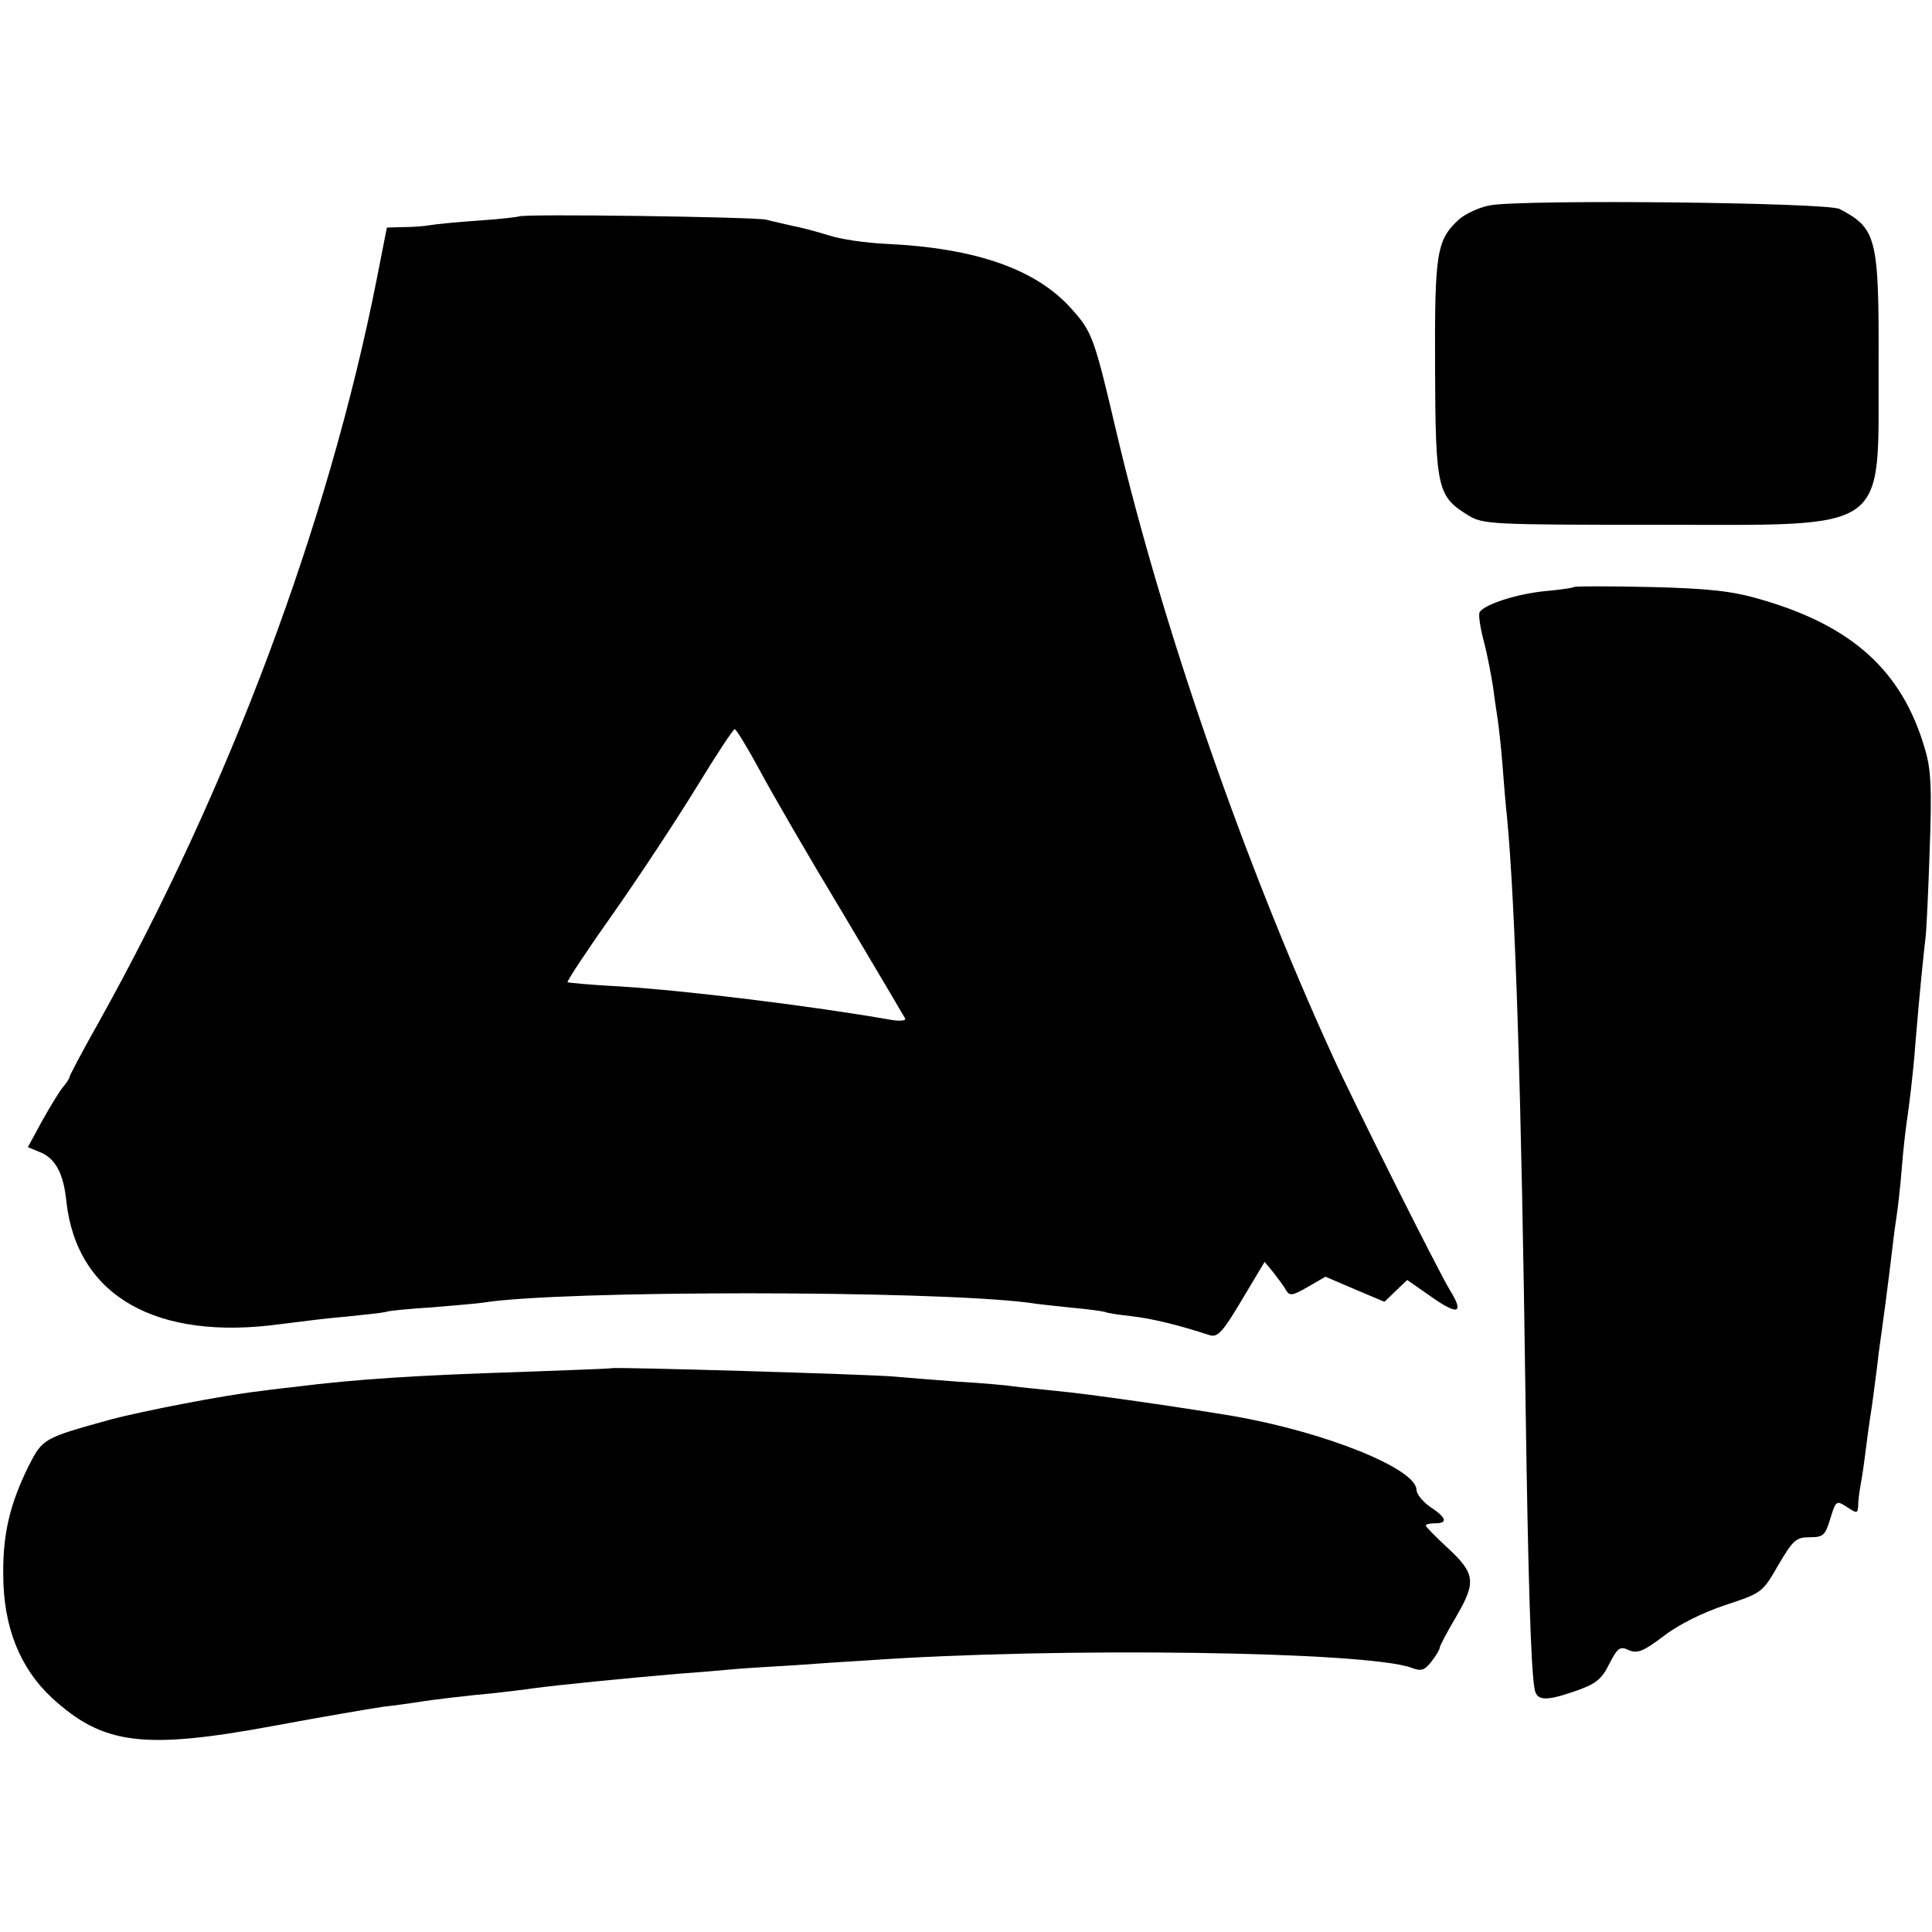 <?xml version="1.0" standalone="no"?>
<!DOCTYPE svg PUBLIC "-//W3C//DTD SVG 20010904//EN"
 "http://www.w3.org/TR/2001/REC-SVG-20010904/DTD/svg10.dtd">
<svg version="1.0" xmlns="http://www.w3.org/2000/svg"
 width="416pt" height="416pt" viewBox="0 0 416 416"
 preserveAspectRatio="xMidYMid meet">
<g transform="translate(0,416) scale(0.1,-0.1)"
fill="#000000" stroke="none">
<path d="M3209 3718 c-23 -4 -53 -18 -67 -30 -49 -45 -53 -71 -52 -322 1 -259
5 -275 72 -316 31 -19 51 -20 403 -20 510 0 479 -22 480 340 1 279 -4 298 -84
340 -28 14 -675 21 -752 8z"/>
<path d="M1118 3694 c-2 -1 -42 -6 -88 -9 -47 -3 -94 -8 -105 -10 -11 -2 -36
-4 -56 -4 l-36 -1 -22 -112 c-104 -525 -317 -1095 -600 -1602 -34 -60 -61
-112 -61 -114 0 -3 -6 -13 -13 -21 -8 -9 -28 -42 -46 -74 l-31 -57 24 -10 c35
-13 53 -46 59 -108 23 -203 194 -300 462 -263 39 5 102 13 140 16 39 4 77 8
85 10 8 3 53 7 100 10 47 4 96 8 109 10 166 27 965 27 1176 0 17 -3 59 -7 95
-11 36 -3 67 -8 70 -9 3 -2 28 -6 56 -9 44 -5 102 -19 169 -41 17 -5 28 7 69
76 l49 82 19 -23 c10 -13 23 -30 27 -38 8 -13 14 -12 47 7 l38 22 63 -27 64
-27 24 23 25 24 53 -37 c57 -40 70 -35 39 15 -24 39 -207 404 -252 503 -192
420 -367 926 -465 1340 -48 205 -53 220 -96 268 -76 87 -207 133 -402 142 -43
2 -99 10 -125 19 -26 8 -60 17 -77 20 -16 4 -41 9 -55 13 -26 6 -526 13 -532
7z m517 -1191 c26 -49 106 -187 179 -308 72 -121 133 -224 135 -228 2 -5 -12
-6 -30 -3 -171 30 -440 63 -584 72 -60 3 -111 8 -113 9 -2 2 43 70 101 152 57
81 137 203 178 270 41 67 77 122 81 123 3 0 27 -39 53 -87z"/>
<path d="M3389 2896 c-2 -2 -31 -6 -64 -9 -59 -6 -128 -28 -139 -45 -3 -5 1
-33 9 -63 8 -30 16 -74 20 -99 3 -25 8 -56 10 -70 2 -14 7 -56 10 -95 3 -38 7
-90 10 -115 18 -191 31 -596 40 -1270 5 -346 11 -560 19 -605 4 -27 22 -29 86
-7 46 16 58 25 75 59 18 35 23 39 42 30 19 -8 31 -3 75 30 32 25 85 51 133 67
79 26 80 27 114 86 32 54 38 60 68 60 29 0 33 4 44 40 12 39 13 40 36 25 21
-14 23 -14 24 2 0 10 2 27 4 38 2 11 7 40 10 65 3 25 10 77 16 115 5 39 12 88
14 110 3 22 10 72 15 110 5 39 12 93 15 120 3 28 8 61 10 75 2 14 7 57 10 95
3 39 8 81 10 95 5 32 15 113 19 170 9 110 19 207 22 230 2 14 6 99 9 190 5
134 3 175 -11 220 -49 166 -156 263 -355 320 -58 17 -109 23 -235 26 -88 2
-163 2 -165 0z"/>
<path d="M1317 1214 c-1 -1 -87 -4 -192 -8 -225 -7 -362 -16 -488 -32 -18 -2
-54 -6 -82 -10 -72 -8 -251 -43 -315 -60 -148 -41 -148 -41 -179 -102 -40 -81
-55 -146 -54 -232 0 -113 36 -202 105 -266 110 -101 197 -112 478 -60 102 19
208 37 235 41 28 3 61 8 75 10 29 5 106 14 170 20 25 3 61 7 80 10 62 8 194
21 310 31 41 3 91 7 110 9 19 2 80 6 135 9 55 4 129 9 165 11 413 29 1075 19
1169 -16 21 -8 28 -6 43 13 10 13 18 26 18 30 0 4 16 34 36 68 43 74 41 92
-21 149 -25 23 -45 44 -45 46 0 3 9 5 20 5 28 0 25 12 -10 35 -16 11 -30 28
-30 37 0 45 -194 124 -395 159 -113 19 -314 48 -380 54 -38 4 -80 8 -93 10
-13 2 -67 7 -120 10 -53 4 -115 9 -137 11 -59 5 -604 21 -608 18z"/>
</g>
</svg>

